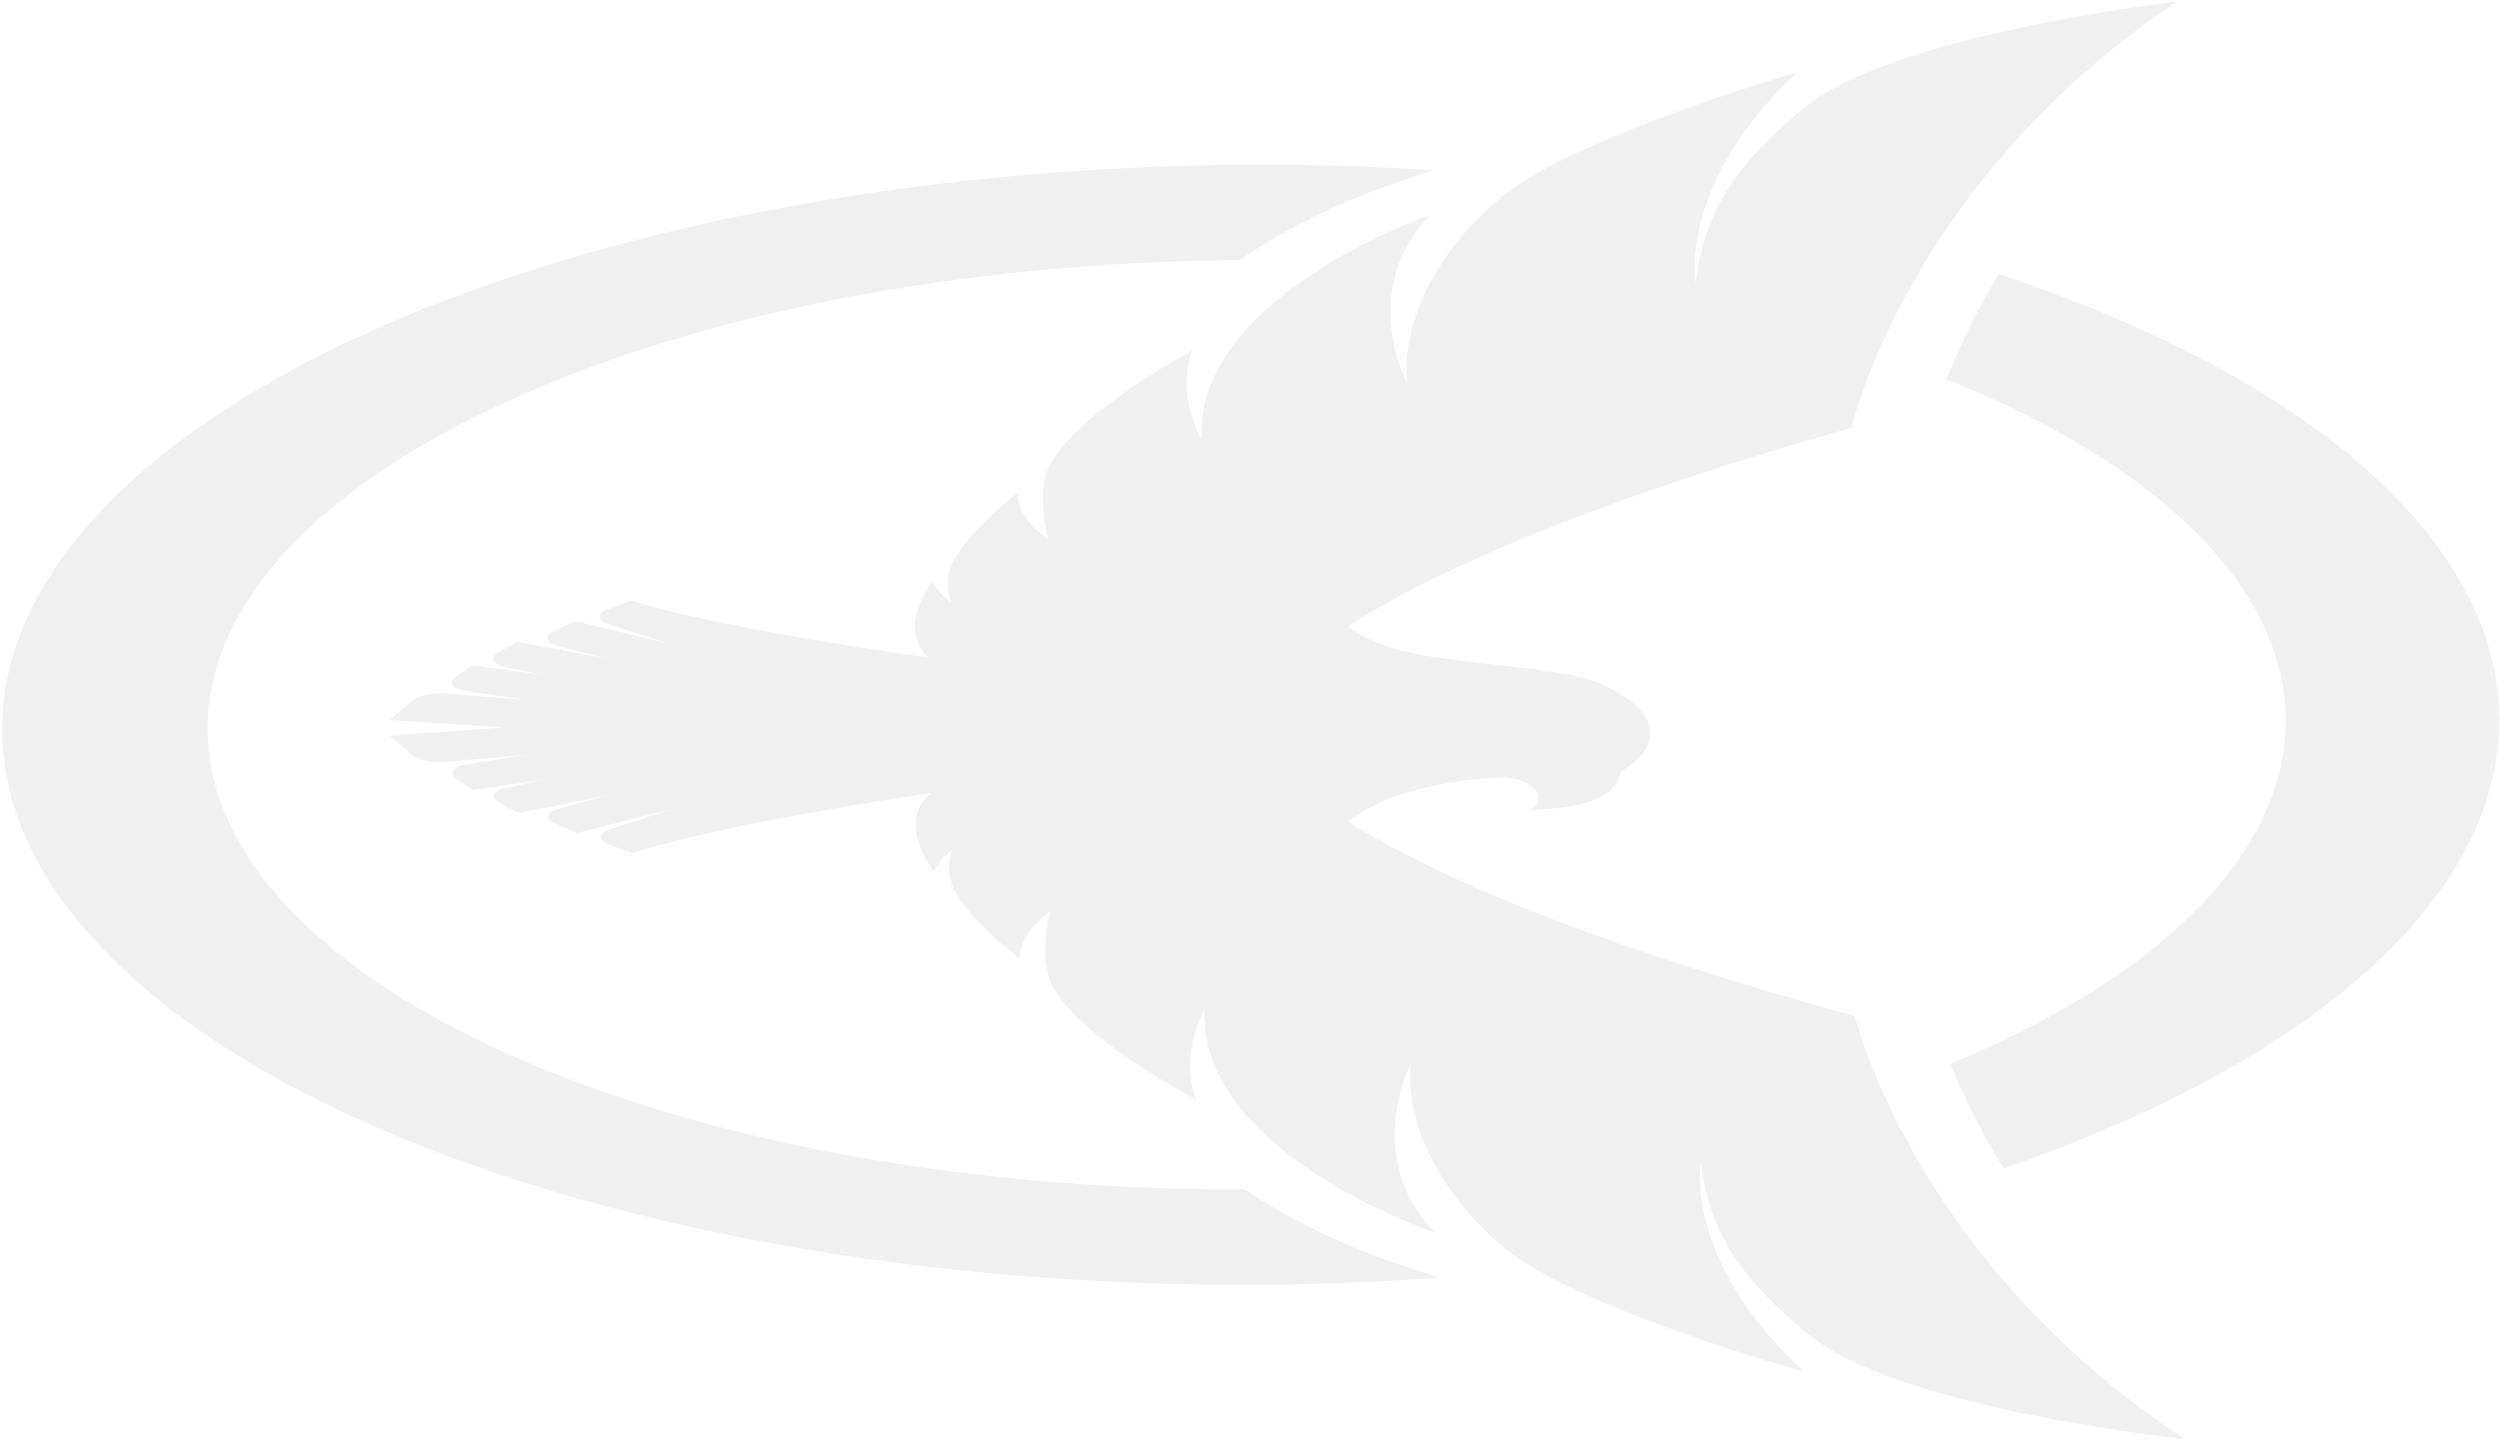 <svg width="565" height="326" viewBox="0 0 565 326" fill="none" xmlns="http://www.w3.org/2000/svg">
<g style="mix-blend-mode:color-burn">
<path d="M384.348 262.579C386.388 278.988 393.898 289.626 409.446 302.106C429.881 318.516 493.764 325.213 493.764 325.213C432.425 284.972 419.194 229.615 419.194 229.615C359.714 213.389 324.864 198.342 304.626 185.711C307.345 183.604 310.812 181.707 314.892 180.096C326.53 176.098 338.375 175.583 340.385 175.7C342.396 175.816 345.656 176.725 347.102 178.821C347.673 179.531 347.856 180.294 347.635 181.045C347.414 181.797 346.796 182.515 345.832 183.142C354.057 182.487 357.992 182.126 362.059 179.952C365.821 177.931 366.377 174.286 366.377 174.286C369.677 172.441 371.809 170.235 372.548 167.902C374.43 161.776 368.508 157.763 362.498 154.922C354.473 151.13 339.556 150.902 322.417 148.226C314.849 147.024 308.521 144.643 304.585 141.516C324.732 128.721 359.38 113.397 418.446 96.656C418.446 96.656 431.072 41.174 491.969 0.348C491.969 0.348 428.163 7.657 407.907 24.262C392.497 36.898 385.103 47.608 383.242 64.03C383.242 64.03 378.878 41.92 406.148 16.356C406.148 16.356 355.839 30.894 339.458 44.428C323.076 57.962 316.668 74.795 318.062 86.745C318.062 86.745 306.747 66.003 323.025 48.644C323.025 48.644 269.67 67.055 271.587 99.567C271.587 99.567 265.57 89.048 269.454 79.196C269.454 79.196 241.174 94.296 236.576 106.684C236.576 106.684 234.382 111.688 236.941 121.998C232.508 118.838 230.072 115.195 229.89 111.452C229.89 111.452 215.844 122.084 214.347 129.954C214.049 132.039 214.25 134.131 214.945 136.194C212.872 134.684 211.46 133.009 210.781 131.258C210.781 131.258 202.481 141.784 209.806 148.607C158.131 141.241 142.622 135.703 142.622 135.703L137.25 137.747C136.685 137.958 136.238 138.225 135.944 138.526C135.65 138.828 135.516 139.155 135.555 139.482C135.593 139.809 135.802 140.127 136.165 140.41C136.527 140.694 137.034 140.935 137.644 141.114L151.538 145.567L130.035 140.378L125.076 142.625C124.554 142.858 124.161 143.142 123.927 143.453C123.694 143.765 123.626 144.096 123.729 144.421C123.832 144.745 124.104 145.053 124.523 145.321C124.942 145.589 125.495 145.809 126.14 145.963L137.169 148.868L116.991 145.035L112.526 147.484C112.055 147.738 111.724 148.038 111.557 148.358C111.391 148.678 111.394 149.011 111.568 149.33C111.741 149.648 112.079 149.944 112.554 150.192C113.03 150.441 113.63 150.635 114.307 150.761L122.838 152.538L106.723 150.382L102.894 153.028C102.5 153.303 102.253 153.614 102.172 153.938C102.092 154.261 102.18 154.588 102.43 154.892C102.68 155.197 103.085 155.471 103.613 155.692C104.141 155.914 104.778 156.077 105.474 156.169L119.049 158.206L100.705 156.749C99.343 156.642 97.937 156.714 96.657 156.956C95.378 157.198 94.28 157.6 93.496 158.114L88.043 162.734L113.911 164.385L88.063 166.281L93.565 170.853C94.355 171.359 95.457 171.751 96.74 171.98C98.021 172.21 99.428 172.268 100.789 172.148L119.116 170.572L105.564 172.74C104.87 172.839 104.235 173.008 103.709 173.235C103.183 173.462 102.781 173.739 102.535 174.046C102.288 174.353 102.203 174.68 102.287 175.003C102.371 175.326 102.622 175.635 103.019 175.906L106.877 178.515L122.967 176.203L114.456 178.063C113.78 178.195 113.182 178.395 112.71 178.648C112.237 178.901 111.902 179.2 111.732 179.52C111.563 179.84 111.563 180.173 111.733 180.492C111.902 180.811 112.237 181.107 112.71 181.356L117.202 183.763L137.337 179.729L126.341 182.746C125.698 182.906 125.146 183.132 124.731 183.403C124.315 183.675 124.046 183.986 123.947 184.311C123.847 184.637 123.918 184.967 124.155 185.277C124.393 185.586 124.789 185.866 125.313 186.094L130.297 188.293L151.729 182.855L137.885 187.441C137.275 187.627 136.769 187.873 136.408 188.16C136.047 188.447 135.84 188.768 135.806 189.096C135.771 189.424 135.908 189.751 136.207 190.05C136.506 190.349 136.958 190.612 137.527 190.817L142.921 192.809C142.921 192.809 158.417 187.101 210.243 179.214L210.373 179.213C202.3 186.084 211.081 196.99 211.081 196.99C211.742 195.234 213.136 193.548 215.191 192.019C214.518 194.087 214.341 196.179 214.661 198.26C216.267 206.136 230.405 216.61 230.405 216.61C230.546 212.866 232.942 209.2 237.341 205.997C234.893 216.331 237.142 221.313 237.142 221.313C241.911 233.683 270.318 248.482 270.318 248.482C266.327 238.668 272.229 228.091 272.229 228.091C270.702 260.621 324.22 278.521 324.22 278.521C307.754 261.32 318.841 240.469 318.841 240.469C317.578 252.427 324.181 269.203 340.698 282.572C357.214 295.941 407.762 310.029 407.762 310.029C380.226 284.73 384.348 262.579 384.348 262.579Z" fill="#eaeaea" fill-opacity="0.7" mix-blend-mode="color-burn"/>
<path d="M313.677 284.878C312.417 284.459 296.343 278.971 281.278 268.805C152.259 269.176 47.232 222.677 46.917 164.935C46.602 107.192 151.128 59.675 280.133 58.8C295.086 48.49 311.099 42.852 312.354 42.415L323.875 38.444C309.702 37.554 295.39 37.144 281.061 37.216C206.299 37.792 134.834 51.569 82.267 75.539C29.701 99.509 0.299 131.725 0.482 165.156C0.664 198.587 30.415 230.518 83.241 253.979C136.066 277.44 207.677 290.525 282.442 290.38C296.77 290.312 311.076 289.765 325.24 288.743L313.677 284.878Z" fill="#EAEAEA" fill-opacity="0.7"/>
<path d="M449.658 65.439C445.199 73.286 442.064 80.27 439.931 85.694C464.009 95.398 483.262 107.256 496.461 120.511C509.661 133.766 516.52 148.129 516.599 162.684C516.678 177.239 509.977 191.667 496.923 205.049C483.868 218.432 464.746 230.475 440.774 240.411C442.966 245.814 446.178 252.767 450.722 260.571C451.387 261.698 452.086 262.861 452.822 264.051C463.267 260.454 473.153 256.543 482.412 252.345C508.637 240.465 529.415 226.411 543.559 210.985C557.702 195.559 564.936 179.063 564.845 162.44C564.754 145.818 557.342 129.393 543.03 114.104C528.719 98.816 507.789 84.963 481.436 73.337C472.132 69.229 462.203 65.413 451.719 61.918C450.997 63.114 450.31 64.284 449.658 65.439Z" fill="#EAEAEA" fill-opacity="0.7"/>
</g>
</svg>
